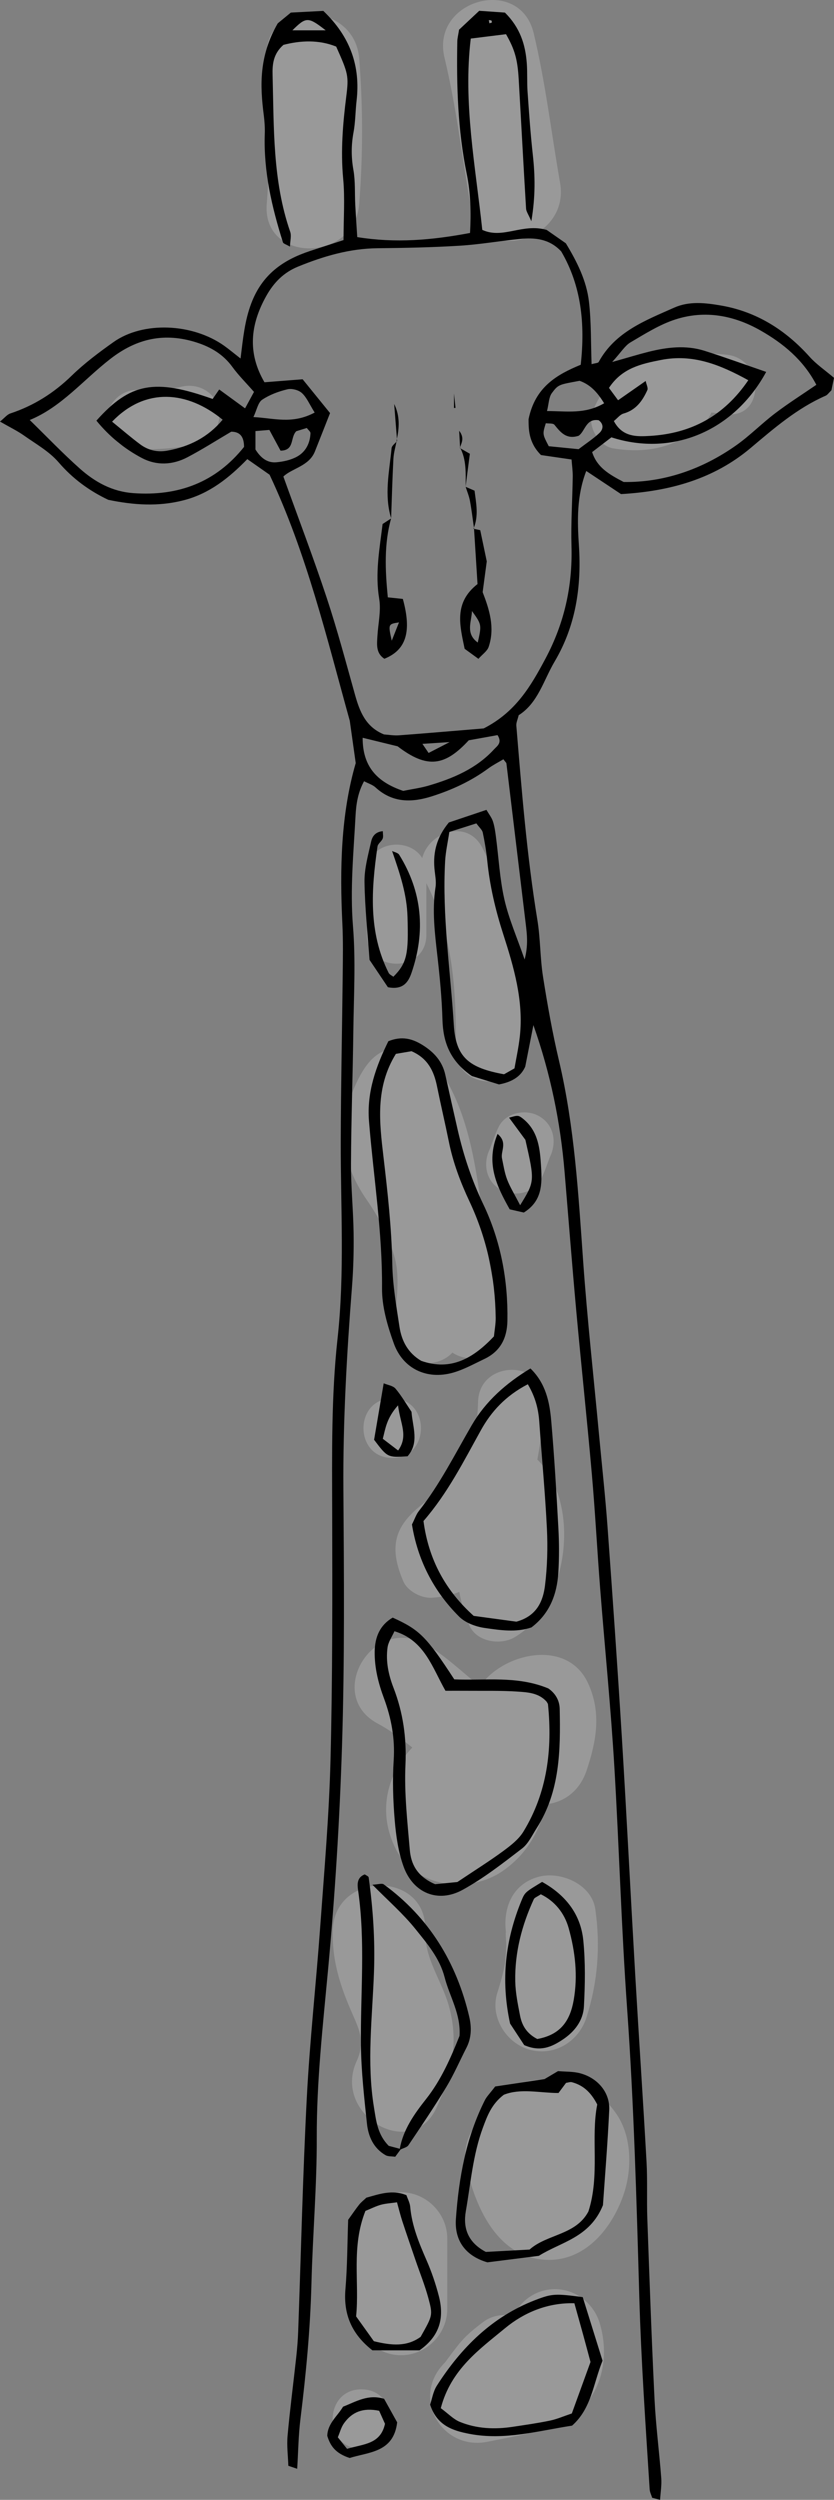 <svg xmlns="http://www.w3.org/2000/svg" viewBox="0 0 126.14 378.044" enable-background="new 0 0 126.14 378.044"><rect x="0" y="0" width="126.14" height="378.044" fill="#808080" stroke="none"/><g fill="#fff"><path opacity=".2" d="M54.661 361.333c-5.797 0-5.797 8.991 0 8.991s5.797-8.991 0-8.991z"/><path opacity=".2" d="M59.322 211.487c-5.797 0-5.797 8.991 0 8.991s5.797-8.991 0-8.991z"/><path opacity=".2" d="M81.567 168.811c-1.989-1.166-5.08-.591-6.15 1.613-.512 1.055-.874 2.148-1.287 3.232l-.045.098c-1.07 2.205-.62 4.843 1.613 6.151 1.99 1.166 5.08.59 6.15-1.613.512-1.057.876-2.152 1.289-3.238l.042-.093c1.07-2.204.622-4.842-1.612-6.15z"/><path opacity=".2" d="M72.957 128.215c-2.324-4.496-8.137-2.342-9.095 1.556-2.014-3.338-8.369-2.584-8.369 2.297v9.323c0 5.798 8.99 5.798 8.99 0v-7.828c4.128 8.164 4.491 16.108 4.495 25.143.002 6.442 9.991 6.443 9.988 0-.005-10.988-.892-20.592-6.009-30.491z"/><path opacity=".2" d="M109.929 53.649c-8.069-.845-16.994.116-20.316 8.628-.825 2.114.891 5.163 3.139 5.53 5.241.857 9.724-.195 13.696-3.82.551-.503.924-1.047 1.15-1.603.924.092 1.742.195 2.33.257 5.765.601 5.707-8.395.001-8.992z"/><path opacity=".2" d="M33.025 61.61c-.67-2.434-3.144-3.692-5.529-3.139-2.235.517-4.507.504-6.796.505-2.45.001-4.495 2.044-4.495 4.495 0 2.45 2.045 4.496 4.495 4.495 3.092-.002 6.159-.127 9.186-.827 2.387-.551 3.769-3.241 3.139-5.529z"/><path opacity=".2" d="M76.124 199.336c-4.183-11.821-2.347-25.983-9.204-36.991-1.785-2.865-4.471-4.257-7.834-3.693-3.329.558-4.986 4.48-6.053 7.181-2.168 5.494-.822 10.915 2.424 15.599 1.916 2.765 3.261 5.37 4.205 8.632 1.008 3.479.063 7.707-.008 11.267-.101 5.082 6.083 6.146 8.769 3.218 3.483 2.34 9.44-.296 7.701-5.213z"/><path opacity=".2" d="M81.277 220.731c.52-2.892.94-5.797 1.018-8.745.17-6.445-9.819-6.429-9.988 0-.052 1.982-.274 3.958-.575 5.927-1.54.522-2.703 1.777-3.242 3.401-.453 1.366-.748 2.758-1.006 4.163-.655.1-1.338.366-2.026.844-5.173 3.591-7.119 6.627-4.455 12.828.637 1.482 2.752 2.58 4.312 2.474 1.632-.111 3-.417 4.16-.882.3 1.69.784 3.378 1.516 5.068 1.082 2.499 4.7 3.044 6.833 1.792 8.295-4.866 10.1-20.249 3.453-26.87z"/><path opacity=".2" d="M88.936 254.535c-3.143-6.798-12.85-4.598-16.34.476-2.809-2.223-5.463-4.865-8.413-6.44-7.952-4.246-15.015 7.828-7.058 12.076 1.903 1.017 3.59 2.289 5.231 3.625-3.981 4.206-5.236 9.946-2.489 15.355 3.009 5.922 11.231 6.813 16.261 3.25 3.731-2.644 5.506-6.111 6.443-10.017 2.951-.317 5.175-2.22 6.134-5.069 1.512-4.494 2.29-8.804.231-13.256z"/><path opacity=".2" d="M90.036 288.712c-.541-3.779-5.282-5.797-8.601-4.884-4.018 1.105-5.423 4.832-4.883 8.603-.148-1.038.016 1.678.011 1.455.017.861-.059 1.723-.131 2.58-.097 1.148-.732 3.394-1.212 4.9-1.157 3.632 1.321 7.622 4.883 8.602 3.785 1.041 7.445-1.256 8.601-4.884 1.717-5.388 2.13-10.794 1.332-16.372z"/><path opacity=".2" d="M60.654 331.53c-3.811 0-6.992 3.181-6.992 6.993v10.656c0 3.812 3.18 6.993 6.992 6.993 3.811 0 6.992-3.181 6.992-6.993v-10.656c0-3.812-3.181-6.993-6.992-6.993z"/><path opacity=".2" d="M90.702 351.315c-1.107-3.644-4.854-5.915-8.601-4.884-1.982.545-3.592 1.993-4.459 3.791-1.574-.302-3.212-.077-4.536.91-1.439 1.073-2.68 2.086-3.789 3.485-.65.819-1.278 1.654-1.896 2.498l-.085.118-.306.319c-4.859 5.266-.057 13.157 6.803 11.688 3.974-.851 7.837-1.286 11.515-3.17 5.49-2.811 7.041-9.196 5.354-14.755z"/><path opacity=".2" d="M93.301 319.787c-1.616-2.411-3.865-4.172-6.701-4.926-2.78-.738-5.749-.457-8.494.269-2.495.66-4.307 2.702-4.907 5.085-2.269 1.667-3.289 4.625-2.64 7.514 1.416 6.298 4.841 13.914 12.366 14.023 5.849.086 9.836-5.089 11.476-10.14 1.203-3.705 1.129-8.499-1.1-11.825z"/><path opacity=".2" d="M67.956 303.599c-1.107-4.159-3.767-7.249-3.64-11.694.257-9.024-13.728-9-13.984 0-.123 4.317.985 8.022 2.662 11.939 1.229 2.868 2.37 4.758.955 7.841-3.732 8.136 8.317 15.248 12.075 7.059 2.289-4.989 3.373-9.735 1.932-15.145z"/><path opacity=".2" d="M54.328 8.861c-.703-8.929-14.692-8.998-13.984 0 .578 7.352.578 14.626 0 21.977-.708 8.998 13.281 8.929 13.984 0 .578-7.352.578-14.626 0-21.977z"/><path opacity=".2" d="M84.709 27.647c-1.328-7.557-2.203-15.173-3.995-22.644-2.104-8.767-15.588-5.047-13.485 3.719 1.792 7.471 2.668 15.086 3.995 22.644 1.559 8.871 15.034 5.099 13.485-3.719z"/></g><g fill-rule="evenodd" clip-rule="evenodd"><path d="M80.675 155.023l-1.233 6.275c-.585 1.335-1.77 2.292-3.973 2.697l-4.108-1.272c-3.282-2.264-4.341-5.09-4.44-8.51-.091-3.187-.395-6.376-.755-9.547-.396-3.496-.837-6.968-.293-10.496.142-.92-.084-1.9-.166-2.851-.215-2.494.368-4.738 2.18-6.936l5.684-1.91c.38.654.791 1.157.98 1.734.247.752.355 1.557.459 2.347.418 3.164.576 6.385 1.281 9.482.664 2.917 1.894 5.704 3.055 9.069.56-2.124.369-3.76.169-5.409-.98-8.079-1.941-16.159-2.919-24.238-.015-.124-.162-.232-.458-.635-.739.444-1.55.848-2.268 1.376-2.602 1.917-5.491 3.251-8.548 4.224-3.046.97-5.968 1.007-8.526-1.346-.435-.4-1.067-.584-1.732-.935-.955 1.75-1.196 3.496-1.288 5.204-.299 5.568-.843 11.107-.388 16.729.424 5.232.12 10.526.054 15.792-.084 6.697-.324 13.393-.356 20.09-.016 3.506.346 7.013.396 10.522.039 2.71-.035 5.432-.245 8.135-.794 10.194-1.372 20.386-1.3 30.623.09 12.94.2 25.889-.21 38.819-.36 11.319-1.066 22.635-2.119 33.929-.784 8.411-1.726 16.817-1.699 25.307.023 7.333-.617 14.667-.802 22.004-.173 6.871-.822 13.69-1.664 20.503-.307 2.485-.335 5.005-.493 7.55l-1.339-.455c-.046-1.448-.254-3.023-.114-4.568.358-3.972.879-7.93 1.311-11.897.138-1.268.242-2.543.289-3.818.429-11.803.695-23.615 1.308-35.41.447-8.606 1.401-17.184 2.023-25.783.611-8.441 1.351-16.884 1.563-25.338.312-12.45.281-24.91.252-37.366-.02-8.789-.148-17.598.814-26.325 1.091-9.901.459-19.778.481-29.668.019-8.455.206-16.909.297-25.365.027-2.553.072-5.112-.052-7.66-.404-8.326-.225-16.596 2.021-24.294l-.9-6.395c-3.484-12.556-6.521-25.315-12.128-37.214l-3.372-2.361c-2.797 2.877-5.748 5.214-9.585 6.212-3.831.997-7.591.743-11.446-.059-2.858-1.354-5.363-3.179-7.51-5.673-1.413-1.642-3.435-2.776-5.244-4.054-1.023-.718-2.166-1.268-3.619-2.106.702-.566 1.074-1.063 1.558-1.224 3.549-1.175 6.583-3.089 9.278-5.709 1.936-1.882 4.13-3.526 6.339-5.092 4.461-3.162 11.919-2.857 16.73.562.738.525 1.432 1.11 2.479 1.927.383-3.122.637-5.729 1.611-8.315 1.645-4.372 4.783-6.588 8.898-7.943 1.644-.542 3.293-1.074 5.066-1.652 0-3.27.225-6.304-.055-9.29-.392-4.182-.053-8.288.468-12.416.396-3.136.291-3.492-1.523-7.553-2.606-1.059-5.379-.938-7.979-.262-1.559 1.363-1.686 2.973-1.643 4.574.213 7.968-.006 15.987 2.663 23.688.214.616-.008 1.381-.033 2.252-.569-.34-.997-.441-1.065-.657-1.679-5.333-2.94-10.738-2.744-16.39.033-.951-.033-1.914-.155-2.859-.579-4.495-.716-8.936 2.115-13.86l1.983-1.63 4.908-.255c4.071 3.889 5.639 8.337 5.031 13.599-.183 1.586-.169 3.204-.461 4.767-.357 1.915-.357 3.76-.017 5.688.302 1.715.189 3.501.28 5.254.081 1.566.192 3.131.301 4.9 5.808.938 11.272.467 17.06-.625.166-3.004.106-5.98-.502-8.952-1.355-6.611-1.551-13.307-1.424-20.023.009-.473.138-.943.266-1.765l3.048-2.858 3.888.271c2.329 2.319 3.095 4.881 3.305 7.646.109 1.431.016 2.878.117 4.31.223 3.176.443 6.356.793 9.521.35 3.169.416 6.302-.221 10.075-.453-1.055-.77-1.468-.796-1.9-.393-6.519-.736-13.041-1.114-19.562-.177-3.056-.6-4.503-1.919-6.824l-5.332.661c-1.176 9.764.724 19.318 1.741 28.933 3.136 1.443 6.034-1.048 9.739.007l2.9 2.022c1.679 2.768 3.133 5.65 3.499 8.853.354 3.095.278 6.238.394 9.429.563-.166.98-.162 1.075-.335 2.5-4.57 7.065-6.276 11.429-8.221 2.284-1.018 4.758-.717 7.092-.312 5.37.932 9.746 3.699 13.377 7.748 1.024 1.141 2.333 2.027 3.69 3.182l-.389 1.888c-.406.388-.599.696-.872.816-4.3 1.888-7.786 4.906-11.332 7.896-5.586 4.711-12.251 6.56-19.617 6.983l-5.259-3.495c-1.463 3.791-1.355 7.556-1.109 11.319.405 6.176-.478 12.089-3.666 17.482-1.689 2.856-2.522 6.287-5.445 8.133-.157.658-.393 1.129-.356 1.576.813 9.83 1.589 19.662 3.187 29.411.463 2.827.404 5.738.851 8.568.67 4.247 1.423 8.492 2.41 12.674 2.359 10 2.938 20.189 3.661 30.383.622 8.757 1.589 17.489 2.404 26.232.43 4.609.94 9.211 1.276 13.826.776 10.67 1.524 21.341 2.178 32.019.732 11.951 1.326 23.91 2.019 35.864.545 9.401 1.182 18.798 1.706 28.202.16 2.868.017 5.751.12 8.624.326 9.094.645 18.19 1.089 27.28.194 3.983.718 7.949 1.018 11.928.081 1.074-.109 2.168-.177 3.299l-1.194-.314c-.123-.397-.355-.834-.383-1.285-.615-9.72-1.292-19.43-1.569-29.173-.413-14.521-.813-29.057-1.841-43.542-.859-12.111-1.203-24.237-1.918-36.347-.536-9.082-1.453-18.141-2.162-27.214-.448-5.73-.746-11.47-1.249-17.193-.727-8.271-1.613-16.527-2.366-24.795-.636-6.995-1.179-13.997-1.766-20.997-.628-7.49-2.12-14.817-4.712-22.162zm-7.519-44.865c4.862-2.477 7.139-6.413 9.347-10.559 2.858-5.365 4.104-10.969 3.933-17.005-.099-3.493.14-6.995.189-10.493.013-.891-.119-1.784-.179-2.612l-4.622-.673c-1.931-1.922-1.869-4.014-1.88-5.418.991-4.882 4.3-6.757 7.89-8.237.686-6.221.081-11.965-2.95-17.138-1.836-1.954-4.044-2.113-6.32-1.883-3.015.305-6.012.832-9.031 1.018-4.135.255-8.284.34-12.427.382-4.228.042-8.172 1.204-12.027 2.778-2.142.874-3.649 2.374-4.802 4.431-2.447 4.366-2.855 8.658-.277 13.061l5.773-.452 4.146 5.111c-.814 2.062-1.546 3.937-2.292 5.807-.893 2.238-3.474 2.536-4.769 3.792 2.279 6.332 4.55 12.283 6.552 18.325 1.603 4.836 2.91 9.772 4.286 14.681.708 2.527 1.604 4.858 4.378 5.992.696.046 1.498.193 2.284.134 4.285-.321 8.568-.693 12.798-1.042zm-58.574-46.545c5.125-5.735 8.859-6.396 17.58-3.277l.993-1.436 3.911 2.855 1.351-2.488c-1.218-1.391-2.351-2.511-3.275-3.783-1.387-1.907-3.278-3.014-5.437-3.701-4.759-1.514-8.961-.647-12.989 2.474-4.09 3.169-7.439 7.312-12.218 9.26 2.567 2.507 4.976 5.033 7.575 7.345 2.285 2.031 4.887 3.486 8.099 3.715 6.842.49 12.488-1.659 16.741-6.994-.008-1.477-.55-2.291-1.937-2.3-2.218 1.305-4.367 2.681-6.617 3.863-2.236 1.175-4.662 1.303-6.905.117-2.66-1.405-4.969-3.314-6.872-5.65zm63.232 97.954c.249-1.458.625-3.147.812-4.858.584-5.361-.907-10.45-2.51-15.426-1.182-3.671-2.043-7.342-2.424-11.158-.142-1.417-.383-2.828-.675-4.222-.085-.406-.502-.741-.968-1.386l-4.09 1.3c-.239 1.609-.554 2.988-.633 4.381-.471 8.302.805 16.522 1.309 24.775.3 4.916 2.251 6.512 7.597 7.488l1.582-.894zm38.068-105.324c-4.839 8.898-14.148 12.88-23.41 9.893l-2.914 2.233c.731 2.283 2.482 3.333 4.773 4.524 6.04.08 11.806-1.876 17.003-5.539 2.076-1.463 3.876-3.313 5.905-4.852 2.01-1.525 4.149-2.88 6.231-4.309-1.949-3.735-4.984-6.247-8.454-8.221-4.026-2.291-8.411-3.103-12.869-1.662-2.39.773-4.599 2.177-6.789 3.467-.838.494-1.395 1.462-2.77 2.971 2.487-.701 3.97-1.159 5.475-1.537 2.814-.706 5.666-1.053 8.491-.16 2.999.948 5.955 2.031 9.328 3.192zm-2.705 1.258c-4.233-2.334-8.366-4.021-13.201-3.067-2.988.589-5.892 1.217-7.873 4.228l1.379 1.868 4.174-2.915c.109.533.4 1.059.251 1.384-.736 1.621-1.721 3.014-3.603 3.542-.522.146-.929.705-1.462 1.134 1.306 2.469 3.52 2.36 5.472 2.246 6.18-.362 11.174-2.986 14.863-8.42zm-96.224 6.267c1.575 1.278 2.879 2.411 4.263 3.438 1.19.883 2.579 1.215 4.058.952 3.335-.592 6.183-2.024 8.4-4.688-5.341-4.368-11.672-4.954-16.721.298zm44.026 55.837c1.363-.277 2.633-.441 3.847-.799 3.696-1.088 7.207-2.556 9.89-5.478.472-.514 1.285-.988.535-2.16l-4.354.784c-3.591 3.894-6.264 4.356-10.759.911l-5.29-1.293c-.008 4.262 2.072 6.659 6.131 8.035zm30.394-58.619c-1.105-1.823-2.21-2.861-3.713-3.399-3.087.583-3.196.513-4.193 1.857-.464.625-.454 1.602-.734 2.719 3.057.005 5.725.512 8.64-1.177zm-43.781 1.404c-.79-1.26-1.198-2.28-1.928-2.949-.503-.461-1.52-.729-2.185-.57-1.337.32-2.704.821-3.832 1.583-.628.424-.799 1.523-1.319 2.619 3.111.155 5.853 1.135 9.264-.683zm-8.957 5.582c.763 1.23 1.76 2.06 3.149 1.939 1.071-.093 2.214-.343 3.142-.856 1.307-.721 1.977-2.026 2.033-3.551.008-.226-.319-.464-.553-.782l-1.594.49c-.961.959-.214 2.904-2.377 2.944l-1.694-3.14-2.105.174-.001 2.782zm48.873-.043c1.17-.892 2.232-1.582 3.14-2.437.632-.594.67-1.379-.099-1.94-1.951-.315-2.049 1.693-3.036 2.35-1.853.594-2.725-.515-3.655-1.662-.213-.263-.868-.169-1.307-.237-.51 1.651-.51 1.651.446 3.478l4.511.448zm-38.249-63.344c-2.673-2.079-2.958-2.053-5.036 0h5.036zm14.628 107.905l.936 1.378 3.183-1.643-4.119.265zm10.512-109.082c-.023-.105-.014-.266-.077-.302-.107-.063-.26-.048-.393-.065l.093.486.377-.119zM58.737 157.461c2.071-.833 3.659-.379 5.234.614 1.698 1.071 2.925 2.439 3.372 4.432.626 2.789 1.242 5.581 1.883 8.368.891 3.879 2.118 7.584 3.863 11.232 2.627 5.487 3.764 11.47 3.655 17.63-.047 2.642-1.07 4.627-3.487 5.776-1.577.75-3.135 1.624-4.8 2.086-3.91 1.084-7.512-.608-8.892-4.434-.96-2.663-1.807-5.563-1.785-8.349.07-8.487-1.288-16.833-1.969-25.244-.362-4.471 1.104-8.394 2.926-12.111zm15.97 44.636c.092-.925.276-1.867.265-2.807-.071-6.141-1.352-12.039-3.959-17.592-1.366-2.908-2.481-5.861-3.117-9.007-.569-2.808-1.227-5.597-1.797-8.405-.465-2.29-1.37-4.233-3.861-5.316l-2.364.403c-3.14 5.088-2.485 10.37-1.872 15.6.632 5.386 1.229 10.756 1.331 16.193.059 3.166.607 6.332 1.085 9.477.319 2.106 1.254 3.949 3.29 5.154 4.507 1.585 7.898-.413 10.999-3.7zM68.708 253.965c4.657.209 9.508-.589 14.222 1.371.99.684 1.694 1.721 1.723 3.096.129 6.258.053 12.486-3.485 18.033-.682 1.071-1.253 2.342-2.214 3.081-2.891 2.222-5.8 4.498-8.98 6.247-3.716 2.044-7.479.503-8.932-3.512-.801-2.214-1.143-4.648-1.342-7.011-.254-3.017-.347-6.077-.154-9.096.21-3.278-.359-6.348-1.483-9.372-.84-2.259-1.42-4.573-1.393-7.003.025-2.21.775-4.031 2.721-5.173 4.076 1.845 5.091 2.865 9.317 9.339zm13.963 3.371c-1.178-1.325-2.841-1.42-4.395-1.523-2.531-.168-5.077-.098-7.617-.121-1.079-.01-2.158-.001-3.282-.001-2.006-3.524-3.146-7.619-7.718-9.006-.354.802-.929 1.604-1.046 2.468-.282 2.082.14 4.108.9 6.076 1.45 3.755 1.997 7.586 1.811 11.673-.194 4.264.293 8.571.656 12.844.181 2.124 1.066 4.008 3.829 5.196l3.364-.328c2.73-1.828 4.887-3.176 6.93-4.68 1.134-.836 2.345-1.77 3.06-2.94 3.617-5.923 4.399-12.451 3.721-19.233-.015-.149-.139-.284-.213-.425zM62.308 230.54c.448-.891.646-1.525 1.03-2.012 3.176-4.025 5.456-8.593 8.013-13 2.107-3.63 5.199-6.359 8.877-8.581 2.323 2.263 2.898 5.08 3.144 7.925.467 5.397.787 10.807 1.081 16.217.121 2.225.13 4.469-.004 6.693-.199 3.297-1.296 6.226-4.074 8.329-2.345.795-4.755.414-7.091.076-1.348-.195-2.899-.773-3.835-1.704-3.928-3.907-6.298-8.666-7.141-13.943zm17.524-21.206c-3.392 1.761-5.544 4.156-7.083 6.926-2.619 4.715-5.031 9.54-8.699 13.761.777 5.893 3.38 10.558 7.593 14.344l6.457.877c3.093-.851 4.04-3.095 4.334-5.501.345-2.824.424-5.713.286-8.558-.262-5.394-.78-10.775-1.155-16.164-.133-1.915-.57-3.704-1.733-5.685zM74.895 315.533c2.329-.348 4.671-.698 7.461-1.116l2.044-1.209c1.139.1 2.285.044 3.341.326 2.691.717 4.525 2.929 4.403 5.546-.237 5.063-.657 10.119-.949 14.403-2.001 4.943-6.363 5.549-9.696 7.659l-7.781.985c-3.094-.893-5.005-3.098-4.764-6.555.435-6.218 1.536-12.327 4.387-17.977.28-.553.754-1.012 1.554-2.062zm15.437 2.722c-1.006-1.952-2.21-2.93-3.829-3.37-.268-.073-.594.062-.892.102l-1.142 1.532c-2.857-.009-5.741-.751-8.272.267-1.838 1.398-2.492 3.164-3.165 4.985-1.508 4.085-1.839 8.396-2.578 12.624-.447 2.553.318 4.729 3.026 6.155 2.017-.108 4.232-.226 6.615-.355 2.639-2.361 7.002-2.167 8.902-5.763 1.77-5.495.332-11.131 1.335-16.177zM65.055 363.647c.285-.831.45-1.981 1.021-2.873 3.683-5.752 8.355-10.418 14.863-12.934 2.582-.998 3.066-.996 7.196-.455l2.996 9.614c-1.433 3.549-1.665 7.214-4.606 9.822-5.095.776-10.162 2.264-15.488 1.251-2.626-.499-4.949-1.278-5.982-4.425zm1.613.533c1.134.837 1.914 1.676 2.875 2.07 2.563 1.05 5.275 1.161 8.002.75 1.888-.285 3.782-.552 5.649-.942 1.069-.223 2.09-.675 3.294-1.079l2.825-7.783c-.354-1.313-.718-2.684-1.093-4.051-.415-1.509-.839-3.015-1.346-4.832-4.011-.113-7.608 1.389-10.485 3.774-3.844 3.183-8.177 6.202-9.721 12.093zM52.659 335.693c.746-1.036 1.185-1.696 1.679-2.311.294-.365.677-.658 1.076-1.035 1.926-.531 3.875-1.259 6.057-.379.194.575.518 1.153.571 1.755.254 2.898 1.346 5.513 2.492 8.14.755 1.731 1.37 3.542 1.84 5.37.816 3.174.239 5.978-2.927 8.2h-7.122c-3.1-2.426-4.402-5.403-4.08-9.227.292-3.459.286-6.944.414-10.513zm2.609-1.343c-2.171 5.476-.884 10.763-1.408 15.949l2.683 3.754c2.685.66 4.996.86 7.077-.659 1.79-3.201 1.874-3.223 1.186-5.795-.531-1.983-1.31-3.9-1.975-5.848-.664-1.944-1.338-3.885-1.978-5.836-.289-.883-.506-1.789-.808-2.869-.938.137-1.712.176-2.442.375-.743.206-1.443.567-2.335.929zM79.289 309.277l-2.138-3.257c-1.449-6.656-.691-12.706 1.714-18.579.542-1.325.602-1.3 3.126-2.847 3.475 1.93 5.831 4.818 6.232 8.853.327 3.296.268 6.651.095 9.966-.112 2.152-1.411 3.841-3.233 5.045-1.64 1.083-3.34 1.884-5.796.819zm1.971-.924c3.487-.629 4.958-2.709 5.512-5.897.645-3.714.226-7.31-.753-10.843-.641-2.313-2.12-4.121-4.221-5.147-.571.388-.951.504-1.062.744-1.811 3.938-2.892 8.068-2.806 12.417.034 1.735.393 3.474.725 5.188.279 1.439.962 2.685 2.605 3.538zM60.583 325.061l-.808 1.098c-.55-.081-1.086-.022-1.463-.239-1.815-1.046-2.604-2.826-2.81-4.763-.42-3.953-.867-7.924-.911-11.892-.086-7.798.697-15.606-.428-23.39-.129-.898-.206-1.947 1.004-2.418.197.146.566.279.592.46.663 4.73.975 9.456.806 14.259-.24 6.828-1.126 13.671-.006 20.51.336 2.053.538 4.12 2.238 5.826l1.668.44.118.109zM60.464 324.952c.533-2.917 2.194-5.26 3.966-7.502 2.311-2.924 3.754-6.267 5.074-9.568.222-3.297-1.503-5.948-2.253-8.851-.752-2.91-2.644-5.103-4.416-7.311-1.857-2.313-4.132-4.291-6.508-6.701.874-.042 1.439-.251 1.707-.055 6.862 5.013 11.013 11.813 12.935 20.014.364 1.554.36 3.172-.413 4.68-1.018 1.986-1.903 4.052-3.054 5.956-1.809 2.994-3.775 5.895-5.728 8.8-.224.333-.787.438-1.193.649l-.117-.111zM59.303 128.691c.365.185.888.272 1.072.57 3.497 5.638 4.004 11.623 1.871 17.844-.475 1.387-1.255 2.643-3.579 2.187l-2.775-4.134c-.272-3.874-.706-7.834-.762-11.799-.029-2.024.558-4.072 1.001-6.08.158-.716.578-1.482 1.769-1.582 0 .418.103.822-.025 1.132-.179.429-.718.76-.779 1.18-.943 6.501-1.396 12.973 1.686 19.119.126.251.471.392.714.584 2.122-2.124 2.297-3.57 2.139-9.044-.097-3.457-1.139-6.507-2.332-9.977zM78.669 182.264c2.223-3.611 2.223-3.611.795-9.89l-2.467-3.353c.48-.111.889-.286 1.291-.271.28.01.58.243.821.438 2.35 1.898 2.569 4.618 2.73 7.323.153 2.565.169 5.129-2.615 6.858l-2.132-.487c-1.973-3.52-3.665-6.954-1.838-11.4 1.577 1.298.444 2.602.67 3.683.226 1.08.389 2.19.778 3.212.432 1.134 1.09 2.184 1.967 3.887zM52.884 371.713c-2.16-.705-2.927-1.844-3.385-3.346.043-1.868 1.535-2.969 2.389-4.411 1.985-.775 3.764-1.926 6.204-1.193l1.978 3.558c-.534 4.574-4.277 4.475-7.186 5.392zm4.462-7.137c-2.454-.511-4.117.192-5.328 1.902-.427.603-.613 1.376-.927 2.112l1.399 1.741c2.505-.75 5.06-.673 5.74-3.787l-.884-1.968zM62.238 213.502c.172 2.322 1.212 4.664-.597 6.728-3.02.194-3.02.194-5.06-2.496l1.452-8.541c.619.263 1.411.361 1.788.808.907 1.075 1.618 2.314 2.417 3.501zm-2.035-.982c-1.761 1.987-1.898 3.504-2.305 5.062l2.319 1.772c1.592-2.229.311-4.062-.014-6.834zM59.155 78.385c-1.08 3.896-.9 7.837-.499 11.95l2.272.238c1.362 4.949.511 7.721-2.792 9.051-1.295-.845-1.128-2.148-1.054-3.419.11-1.89.573-3.837.27-5.657-.645-3.872.065-7.59.515-11.305l1.298-.846-.01-.012zm1.194 15.734c-1.651.26-1.651.26-1.099 2.778l1.099-2.778zM71.603 79.957l1.031.221.988 4.717-.623 4.655c1.02 2.627 1.882 5.38.913 8.266-.218.65-.944 1.129-1.551 1.817l-2.084-1.515c-.726-3.514-1.68-6.954 1.948-9.792l-.535-8.467-.087.098zm-.218 12.445c-.062 1.622-1.022 3.394.876 4.769.602-2.707.602-2.707-.876-4.769zM60.004 66.608c-.173.92-.451 1.835-.501 2.762-.161 3-.238 6.004-.347 9.011l.009.016c-1.089-3.54-.28-7.08.06-10.613.037-.389.546-.733.836-1.096l-.057-.08zM71.689 79.859c-.198-1.37-.356-2.747-.608-4.106-.135-.729-.431-1.428-.654-2.14l-.009.006 1.355.582c.237 1.895.662 3.812-.156 5.74l.072-.082zM60.061 66.687l-.443-5.594c.897 1.806.779 3.635.37 5.491l.073.103zM70.427 73.613c.01-2.019.142-4.056-.843-5.935l-.048.067 1.529.875-.647 4.997.009-.004zM68.664 59.503l.233 2.181-.233.014v-2.195zM69.584 67.677l-.136-2.537c.849 1.106.357 1.835.106 2.579l.03-.042z"/></g></svg>